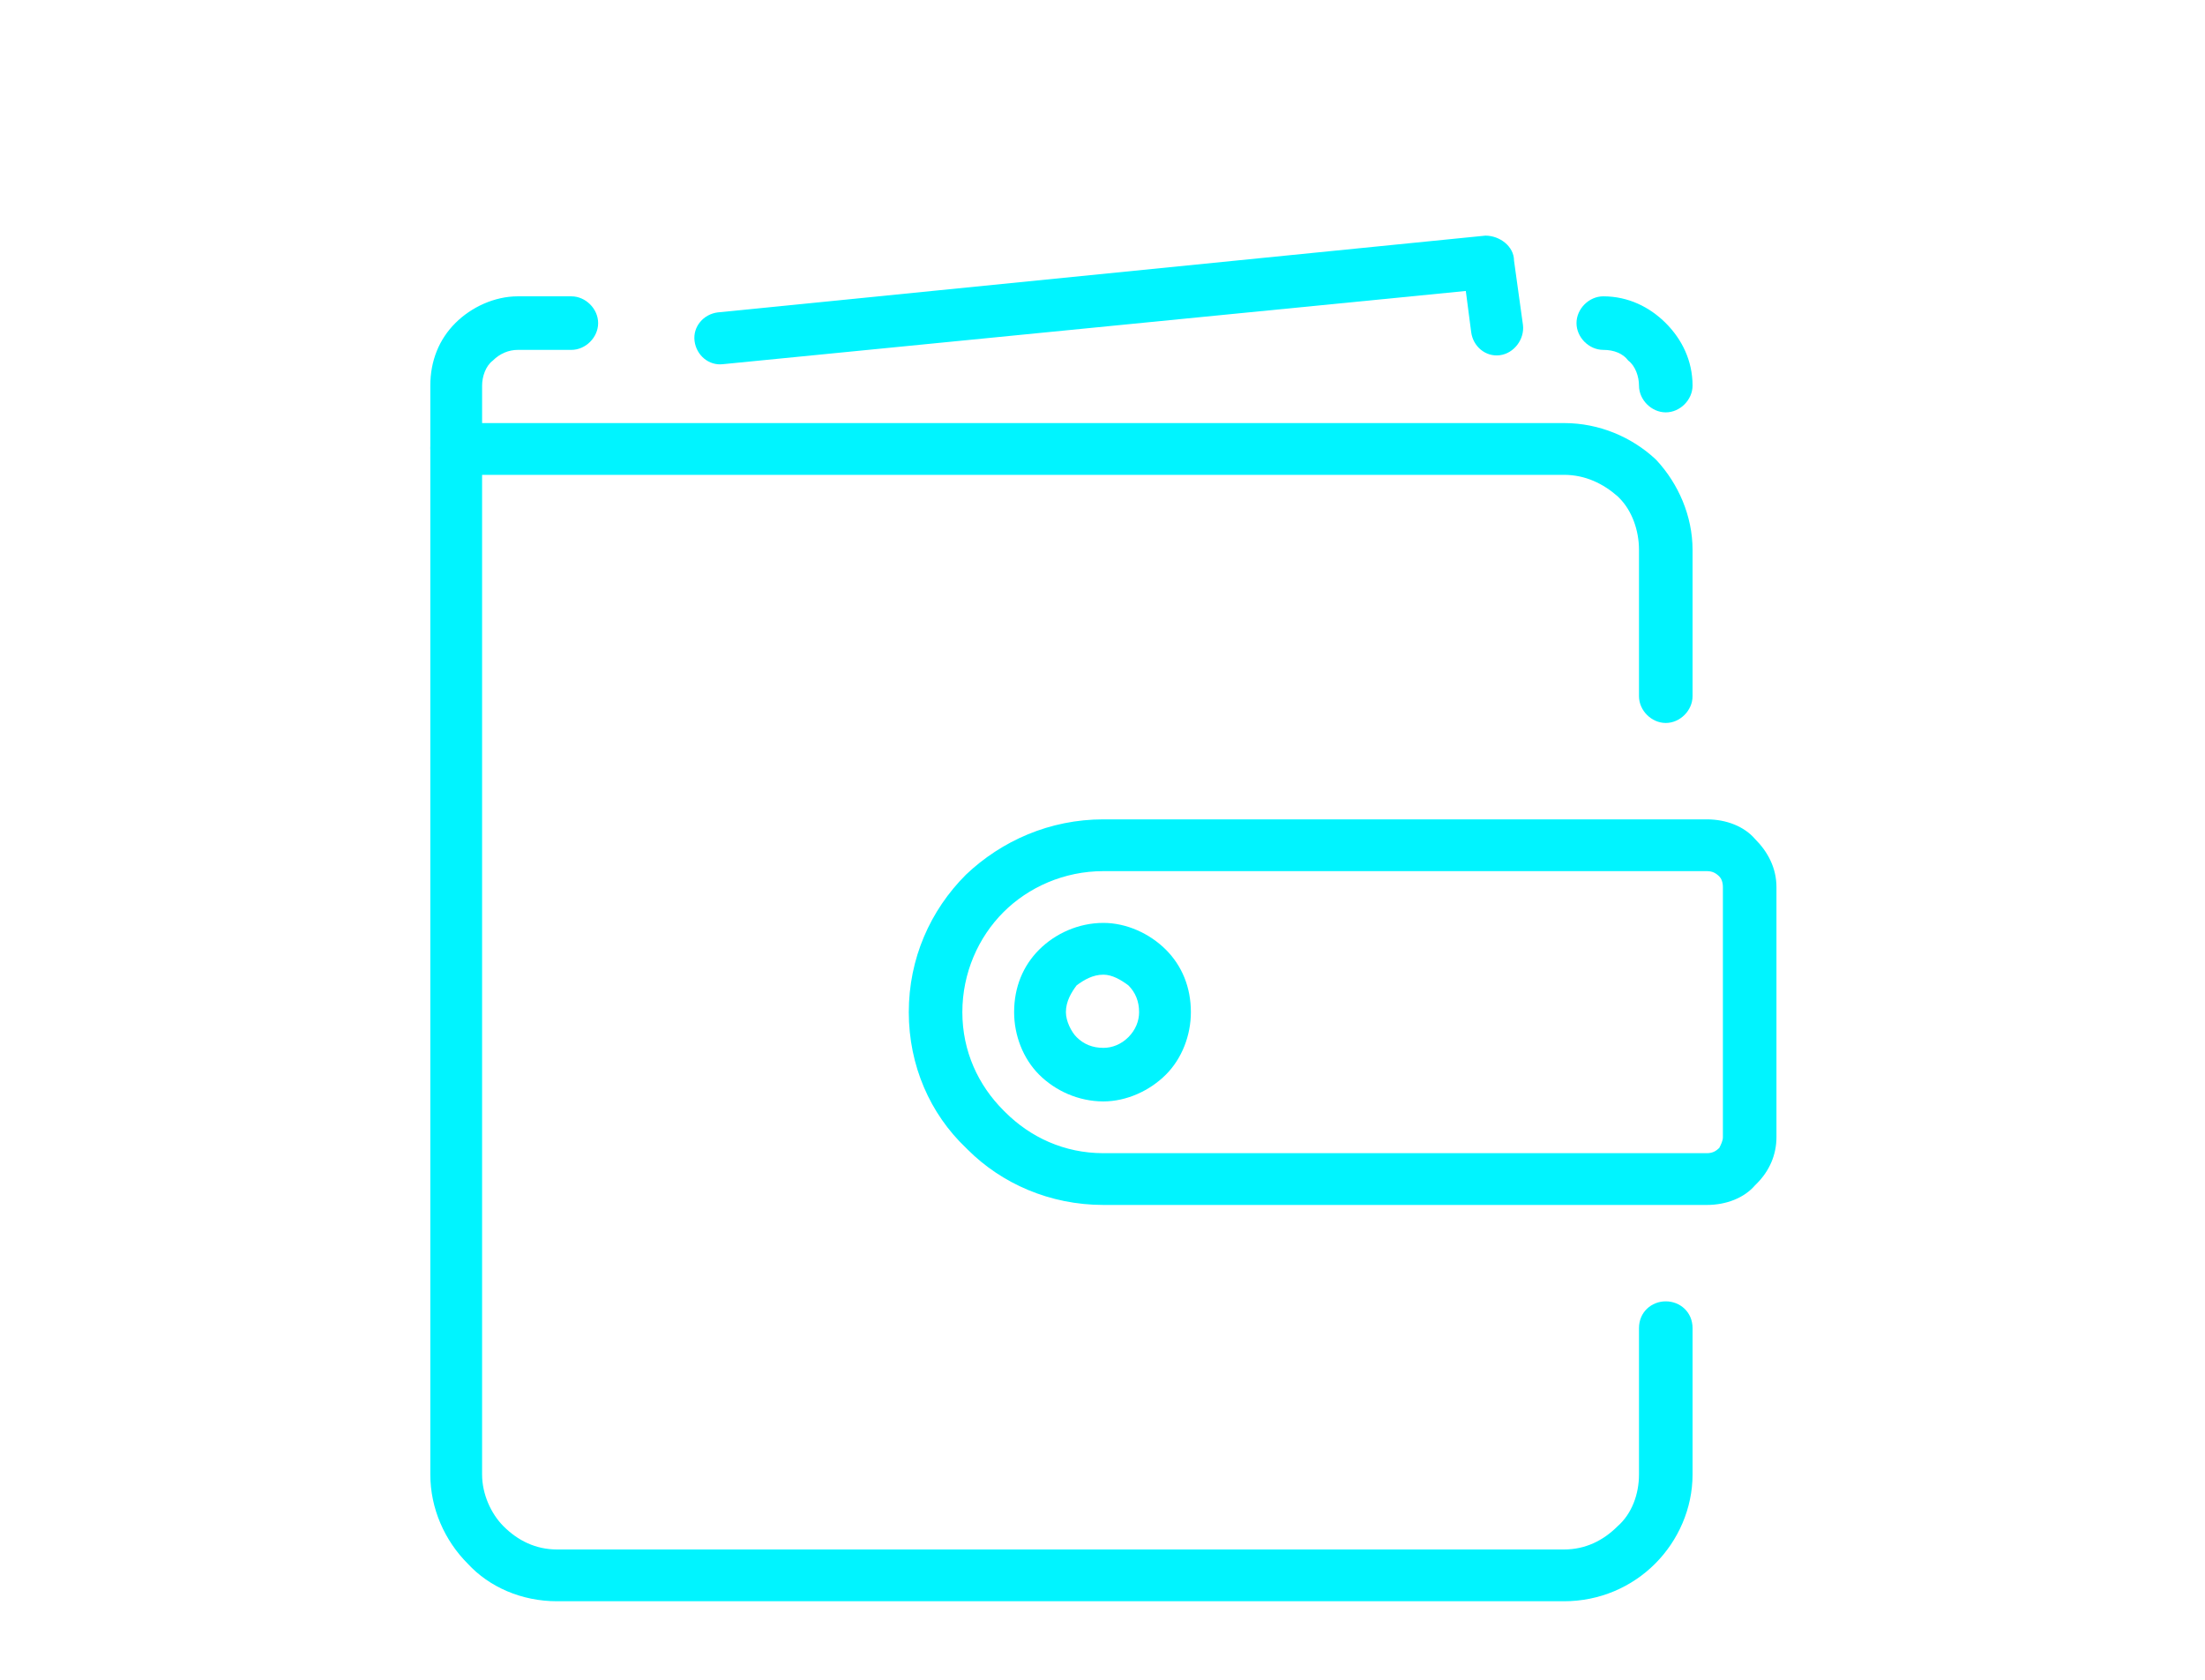 <?xml version="1.0" encoding="UTF-8"?>
<!DOCTYPE svg PUBLIC "-//W3C//DTD SVG 1.1//EN" "http://www.w3.org/Graphics/SVG/1.1/DTD/svg11.dtd">
<!-- Creator: CorelDRAW 2018 (64-Bit) -->
<svg xmlns="http://www.w3.org/2000/svg" xml:space="preserve" width="42px" height="32px" version="1.1" style="shape-rendering:geometricPrecision; text-rendering:geometricPrecision; image-rendering:optimizeQuality; fill-rule:evenodd; clip-rule:evenodd"
viewBox="0 0 1.235 0.941"
 xmlns:xlink="http://www.w3.org/1999/xlink">
 <defs>
  <style type="text/css">
   <![CDATA[
    .fil0 {fill:none}
    .fil1 {fill:#00F4FF;fill-rule:nonzero}
   ]]>
  </style>
 </defs>
 <g id="Layer_x0020_1">
  <g id="_2815516941392">
   <rect class="fil0" width="1.235" height="0.941"/>
   <g>
    <path class="fil1" d="M0.918 0.744c0,-0.009 0.007,-0.015 0.015,-0.015 0.008,0 0.015,0.006 0.015,0.015l0 0.082c0,0.019 -0.008,0.037 -0.021,0.05l0 0c-0.013,0.013 -0.031,0.021 -0.051,0.021l-0.564 0c-0.02,0 -0.038,-0.008 -0.05,-0.021 -0.013,-0.013 -0.021,-0.031 -0.021,-0.05l0 -0.575c0,-0.008 0.006,-0.014 0.014,-0.014l0.621 0c0.02,0 0.038,0.008 0.051,0.02l0.001 0.001c0.012,0.013 0.02,0.031 0.02,0.05l0 0.082c0,0.008 -0.007,0.015 -0.015,0.015 -0.008,0 -0.015,-0.007 -0.015,-0.015l0 -0.082c0,-0.011 -0.004,-0.022 -0.011,-0.029l-0.001 -0.001c-0.008,-0.007 -0.018,-0.012 -0.03,-0.012l-0.606 0 0 0.56c0,0.011 0.005,0.022 0.012,0.029 0.008,0.008 0.018,0.013 0.03,0.013l0.564 0c0.012,0 0.022,-0.005 0.03,-0.013 0.008,-0.007 0.012,-0.018 0.012,-0.029l0 -0.082z"/>
    <path class="fil1" d="M0.948 0.216c0,0.008 -0.007,0.015 -0.015,0.015 -0.008,0 -0.015,-0.007 -0.015,-0.015 0,-0.005 -0.002,-0.011 -0.006,-0.014 -0.003,-0.004 -0.008,-0.006 -0.014,-0.006 -0.008,0 -0.015,-0.007 -0.015,-0.015 0,-0.008 0.007,-0.015 0.015,-0.015 0.014,0 0.026,0.006 0.035,0.015 0.009,0.009 0.015,0.021 0.015,0.035z"/>
    <polygon class="fil1" points="0.918,0.216 0.948,0.216 "/>
    <path class="fil1" d="M0.32 0.166c0.008,0 0.015,0.007 0.015,0.015 0,0.008 -0.007,0.015 -0.015,0.015l-0.03 0c-0.005,0 -0.01,0.002 -0.014,0.006 -0.004,0.003 -0.006,0.009 -0.006,0.014l0 0.035c0,0.008 -0.007,0.015 -0.015,0.015 -0.008,0 -0.014,-0.007 -0.014,-0.015l0 -0.035c0,-0.014 0.005,-0.026 0.014,-0.035 0.009,-0.009 0.022,-0.015 0.035,-0.015l0.03 0z"/>
    <path class="fil1" d="M0.956 0.488l-0.338 0c-0.022,0 -0.042,0.009 -0.056,0.023 -0.014,0.014 -0.023,0.034 -0.023,0.056 0,0.022 0.009,0.041 0.023,0.055l0.001 0.001c0.014,0.014 0.033,0.023 0.055,0.023l0.338 0c0.003,0 0.005,-0.001 0.007,-0.003l0 0c0.001,-0.002 0.002,-0.004 0.002,-0.006l0 -0.14c0,-0.003 -0.001,-0.005 -0.002,-0.006 -0.002,-0.002 -0.004,-0.003 -0.007,-0.003zm-0.338 -0.029l0.338 0c0.011,0 0.021,0.004 0.027,0.011 0.007,0.007 0.012,0.016 0.012,0.027l0 0.14c0,0.01 -0.004,0.019 -0.011,0.026l-0.001 0.001c-0.006,0.007 -0.016,0.011 -0.027,0.011l-0.338 0c-0.03,0 -0.057,-0.012 -0.076,-0.031l-0.001 -0.001c-0.02,-0.019 -0.032,-0.046 -0.032,-0.076 0,-0.03 0.012,-0.057 0.032,-0.077l0 0c0.02,-0.019 0.047,-0.031 0.077,-0.031z"/>
    <path class="fil1" d="M0.667 0.567c0,0.013 -0.005,0.026 -0.014,0.035 -0.009,0.009 -0.022,0.015 -0.035,0.015 -0.014,0 -0.027,-0.006 -0.036,-0.015 -0.009,-0.009 -0.014,-0.022 -0.014,-0.035 0,-0.014 0.005,-0.026 0.014,-0.035 0.009,-0.009 0.022,-0.015 0.036,-0.015 0.013,0 0.026,0.006 0.035,0.015 0.009,0.009 0.014,0.021 0.014,0.035zm-0.035 0.014c0.004,-0.004 0.006,-0.009 0.006,-0.014 0,-0.006 -0.002,-0.011 -0.006,-0.015 -0.004,-0.003 -0.009,-0.006 -0.014,-0.006 -0.006,0 -0.011,0.003 -0.015,0.006 -0.003,0.004 -0.006,0.009 -0.006,0.015 0,0.005 0.003,0.011 0.006,0.014 0.004,0.004 0.009,0.006 0.015,0.006 0.005,0 0.01,-0.002 0.014,-0.006z"/>
    <path class="fil1" d="M0.405 0.204c-0.008,0.001 -0.015,-0.005 -0.016,-0.013 -0.001,-0.008 0.005,-0.015 0.013,-0.016l0.43 -0.043c0.008,0 0.016,0.006 0.016,0.014l0.005 0.036c0.001,0.008 -0.005,0.016 -0.013,0.017 -0.008,0.001 -0.015,-0.005 -0.016,-0.013l-0.003 -0.023 -0.416 0.041z"/>
   </g>
  </g>
 </g>
</svg>
